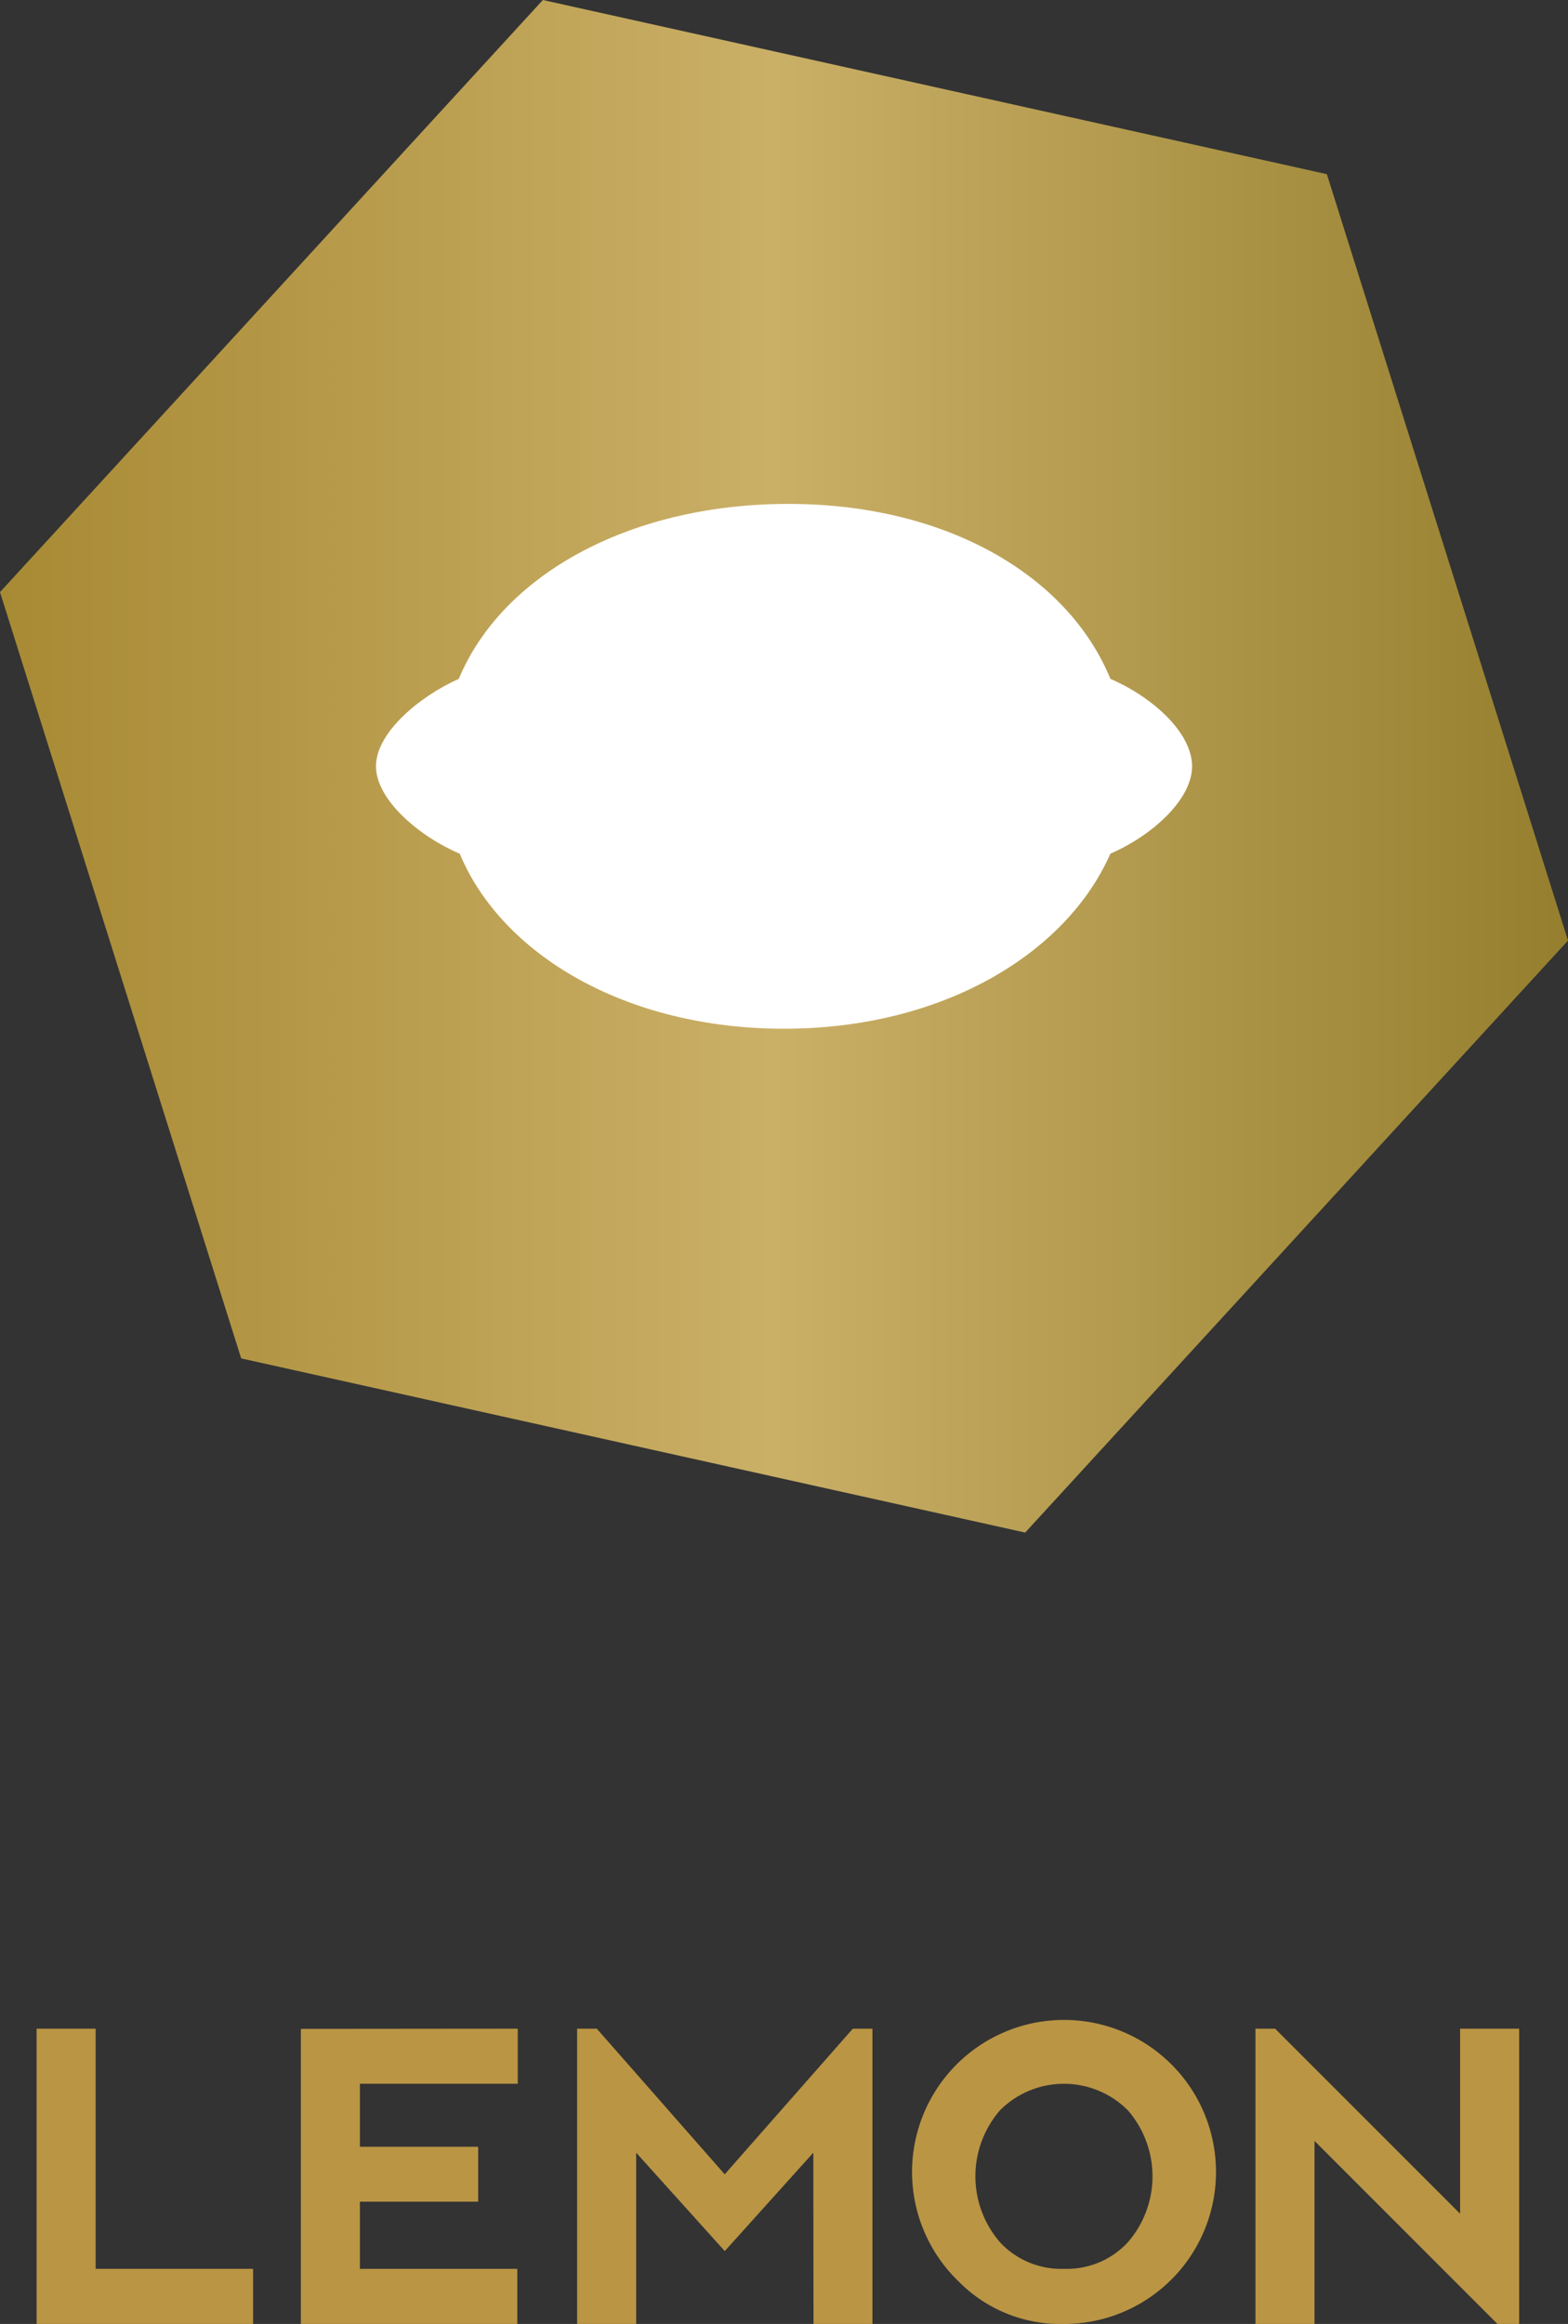 <svg id="Layer_1" data-name="Layer 1" xmlns="http://www.w3.org/2000/svg" xmlns:xlink="http://www.w3.org/1999/xlink" width="32.584" height="48.276" viewBox="0 0 32.584 48.276"><rect x="0" y="0" width="32.584" height="48.276" fill="#333333" stroke="none"/><defs><style>.cls-1{fill:url(#New_Gradient_Swatch_1);}.cls-2{fill:#fff;}.cls-3{fill:#ba9544;}</style><linearGradient id="New_Gradient_Swatch_1" y1="15.918" x2="32.584" y2="15.918" gradientUnits="userSpaceOnUse"><stop offset="0" stop-color="#a88a34"/><stop offset="0.493" stop-color="#caaf67"/><stop offset="1" stop-color="#957f2e"/></linearGradient></defs><title>lemon</title><polygon class="cls-1" points="5.012 28.218 0 12.3 11.281 0 27.573 3.618 32.584 19.538 21.304 31.836 5.012 28.218"/><path class="cls-2" d="M23.075,14.102c-.892-2.173-3.463-3.662-6.782-3.634C13.022,10.496,10.421,11.971,9.534,14.102c-.796.354-1.721,1.107-1.721,1.816,0,.703.918,1.469,1.74,1.815.878,2.103,3.46,3.637,6.74,3.637,3.289,0,5.864-1.554,6.782-3.637.859-.371,1.697-1.121,1.697-1.813,0-.71-.836-1.447-1.697-1.818"/><path class="cls-3" d="M1.988,42.142v4.988H5.259v1.146H.761V42.142Z"/><path class="cls-3" d="M6.252,48.276V42.146l4.507-.004V43.286H7.479V44.595h2.458v1.141H7.479v1.395h3.271v1.146Z"/><path class="cls-3" d="M11.993,48.276V42.142h.409l2.658,3.025,2.662-3.025h.408v6.134H16.905L16.901,44.718,15.061,46.762,13.22,44.718v3.558Z"/><path class="cls-3" d="M19.922,47.394a3.158,3.158,0,1,1,2.188.882A2.97,2.97,0,0,1,19.922,47.394Zm2.191-.264a1.722,1.722,0,0,0,1.325-.552,2.09,2.09,0,0,0,0-2.74,1.877,1.877,0,0,0-2.658,0,2.093,2.093,0,0,0,0,2.74A1.732,1.732,0,0,0,22.114,47.13Z"/><path class="cls-3" d="M26.089,48.276V42.142h.409l3.844,3.844V42.142h1.227v6.134h-.45l-3.803-3.803v3.803Z"/></svg>